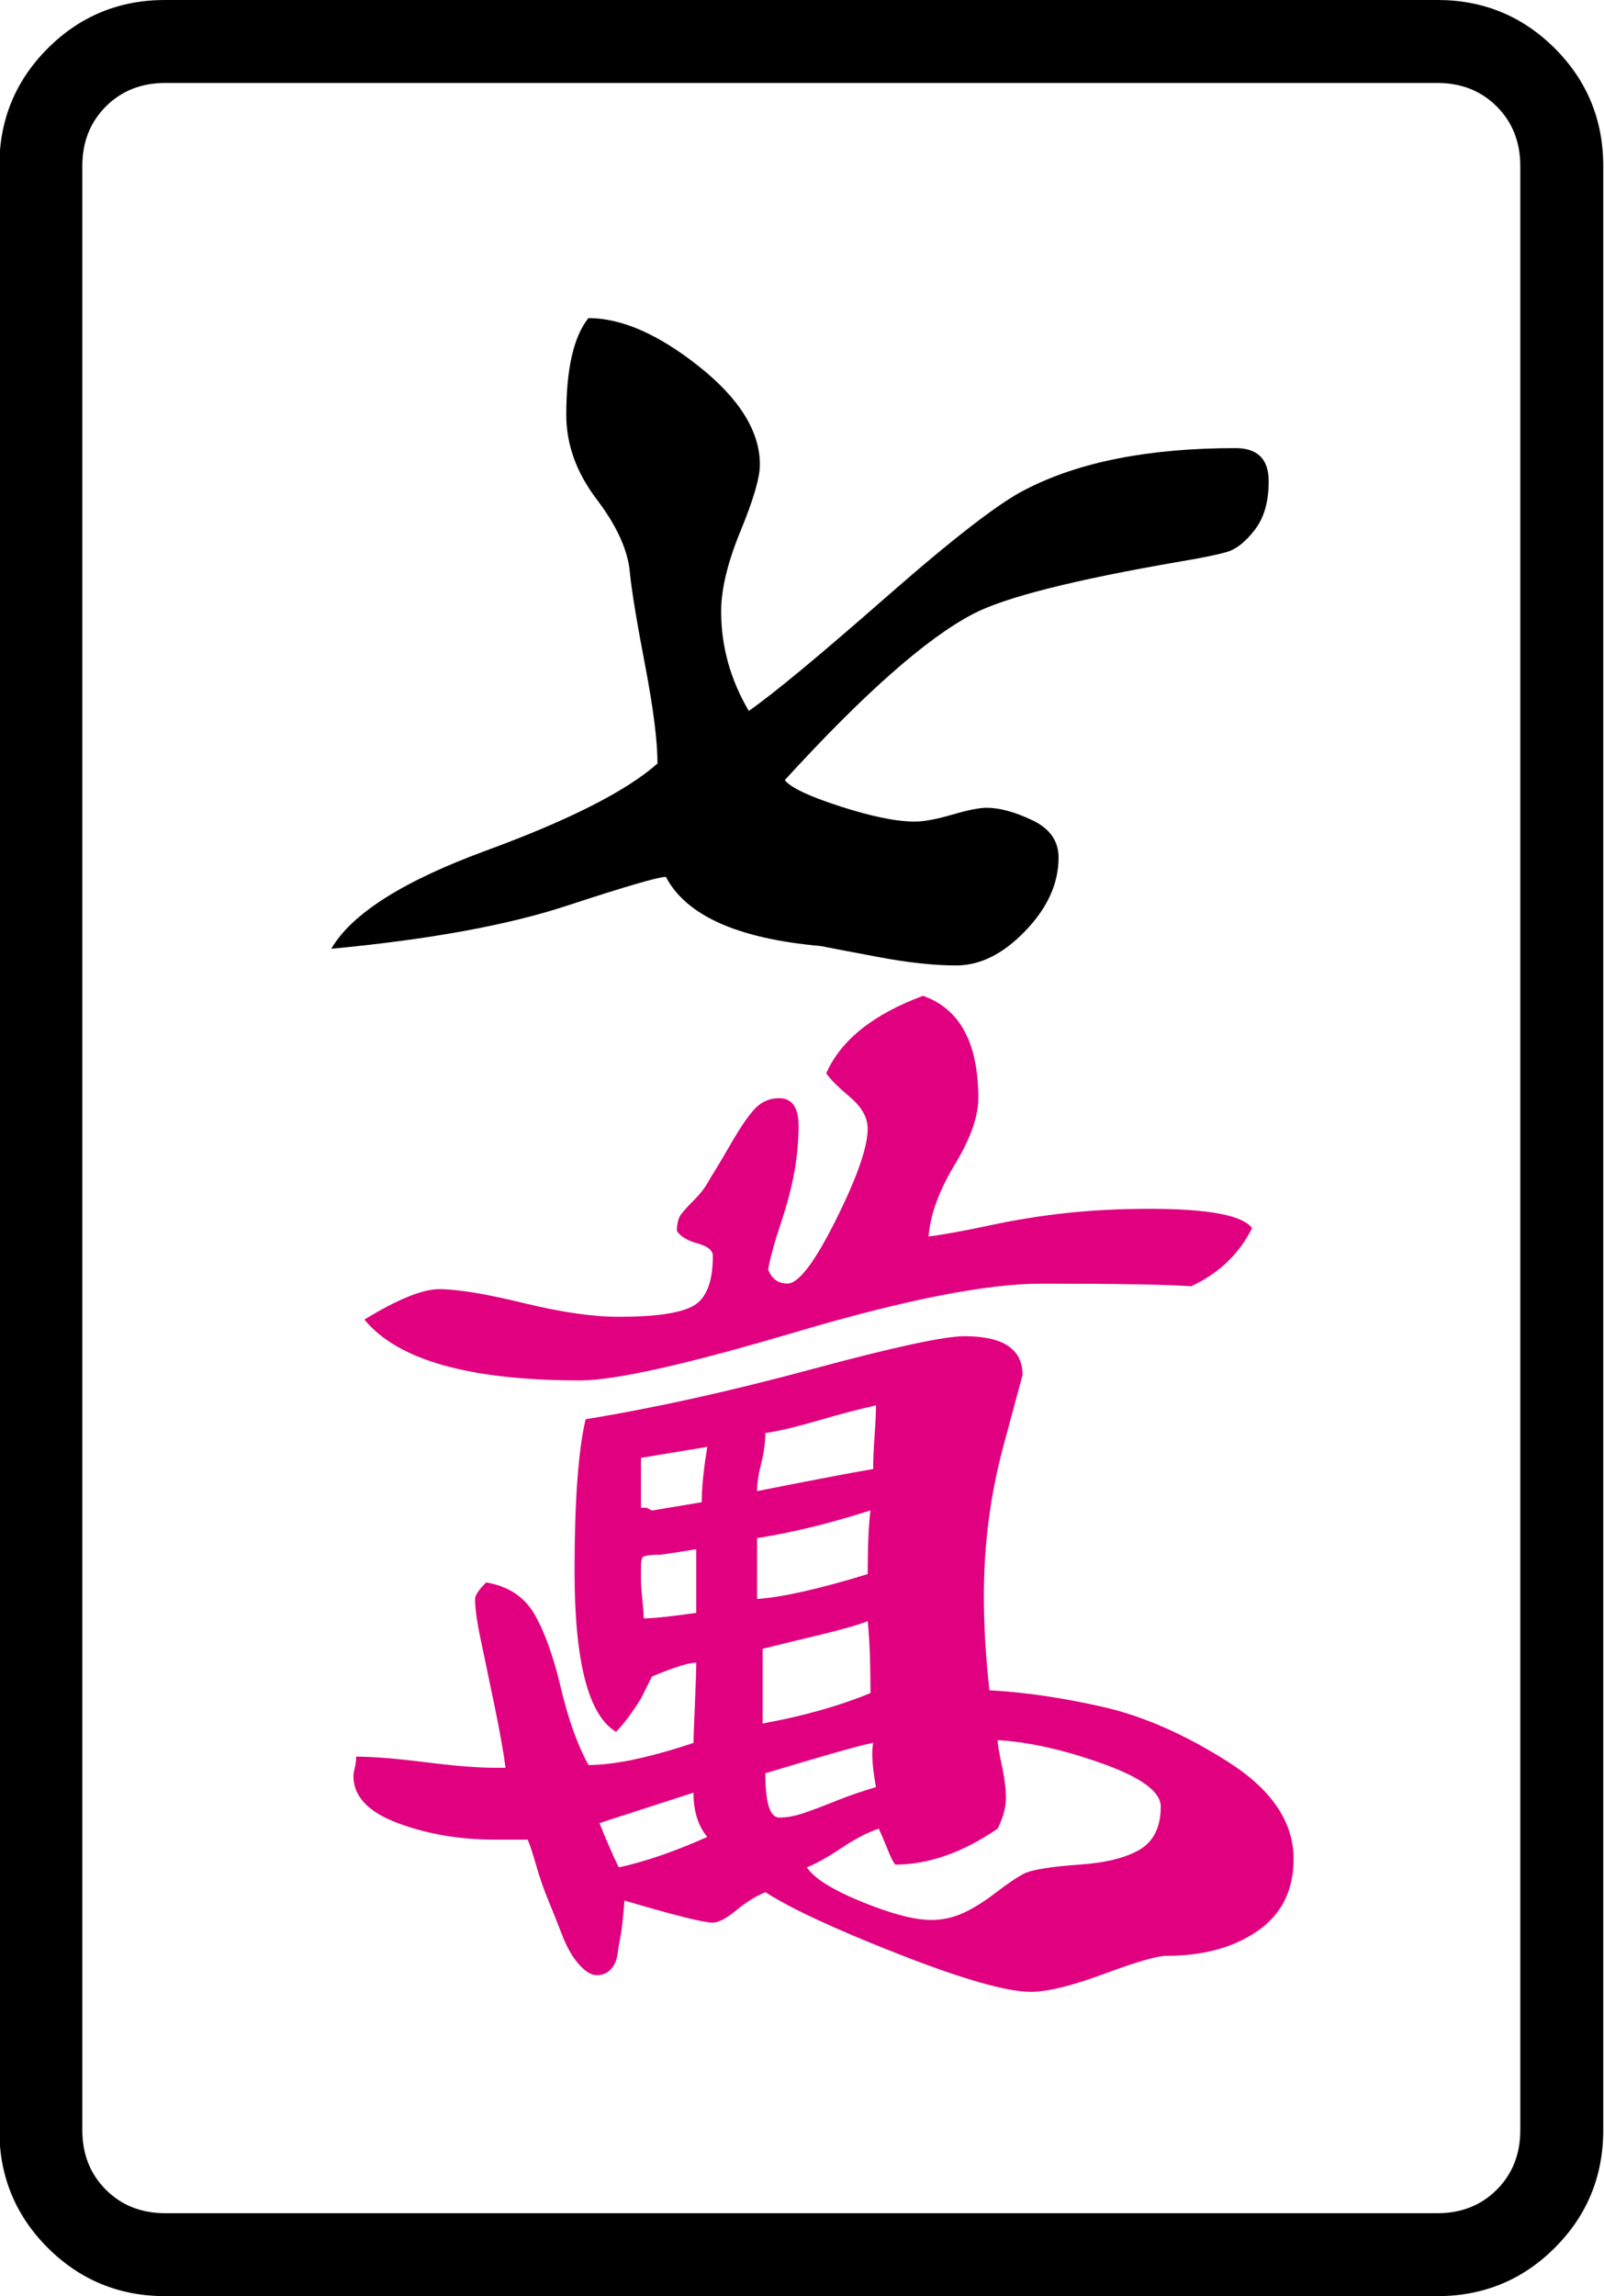 <?xml version="1.0" encoding="UTF-8" standalone="no"?>
<!-- Generator: Adobe Illustrator 16.0.0, SVG Export Plug-In . SVG Version: 6.00 Build 0)  -->

<svg
   version="1.1"
   id="图层_1"
   x="0px"
   y="0px"
   width="139.764"
   height="200"
   viewBox="0 0 139.764 200"
   enable-background="new 0 0 714 341"
   xml:space="preserve"
   sodipodi:docname="7m.svg"
   inkscape:version="1.3.2 (091e20ef0f, 2023-11-25)"
   xmlns:inkscape="http://www.inkscape.org/namespaces/inkscape"
   xmlns:sodipodi="http://sodipodi.sourceforge.net/DTD/sodipodi-0.dtd"
   xmlns="http://www.w3.org/2000/svg"
   xmlns:svg="http://www.w3.org/2000/svg"
   xmlns:rdf="http://www.w3.org/1999/02/22-rdf-syntax-ns#"
   xmlns:cc="http://creativecommons.org/ns#"
   xmlns:dc="http://purl.org/dc/elements/1.1/"><defs
   id="defs619" /><sodipodi:namedview
   pagecolor="#ffffff"
   bordercolor="#666666"
   borderopacity="1"
   objecttolerance="10"
   gridtolerance="10"
   guidetolerance="10"
   inkscape:pageopacity="0"
   inkscape:pageshadow="2"
   inkscape:window-width="1916"
   inkscape:window-height="1041"
   id="namedview617"
   showgrid="false"
   inkscape:zoom="1"
   inkscape:cx="66.5"
   inkscape:cy="152.5"
   inkscape:window-x="0"
   inkscape:window-y="18"
   inkscape:window-maximized="1"
   inkscape:current-layer="g1540"
   inkscape:showpageshadow="0"
   inkscape:pagecheckerboard="0"
   inkscape:deskcolor="#d1d1d1" />



















































































































































































































































































































<g
   transform="matrix(4.033,0,0,4.033,-992.063,-33.177)"
   id="g1540"><path
     inkscape:connector-curvature="0"
     id="path48"
     d="M 280.625,11.811 V 54.23 c 0,0.995 -0.349,1.842 -1.045,2.539 -0.697,0.696 -1.544,1.045 -2.54,1.045 h -27.483 c -0.996,0 -1.843,-0.349 -2.54,-1.045 -0.697,-0.697 -1.045,-1.544 -1.045,-2.539 V 11.811 c 0,-0.995 0.348,-1.842 1.045,-2.539 0.697,-0.697 1.543,-1.046 2.54,-1.046 h 27.483 c 0.995,0 1.842,0.349 2.54,1.046 0.696,0.697 1.045,1.543 1.045,2.539 z m -3.584,-1.793 h -27.483 c -0.519,0 -0.947,0.17 -1.285,0.508 -0.339,0.339 -0.508,0.768 -0.508,1.285 V 54.23 c 0,0.517 0.169,0.946 0.508,1.285 0.338,0.338 0.766,0.508 1.285,0.508 h 27.483 c 0.518,0 0.946,-0.17 1.284,-0.508 0.338,-0.339 0.508,-0.768 0.508,-1.285 V 11.811 c 0,-0.517 -0.17,-0.946 -0.508,-1.285 -0.339,-0.338 -0.767,-0.508 -1.284,-0.508 z" /><path
     inkscape:connector-curvature="0"
     id="path50"
     d="m 260.192,24.715 c 0,-0.478 -0.089,-1.185 -0.268,-2.121 -0.179,-0.936 -0.29,-1.603 -0.329,-2.002 -0.04,-0.478 -0.279,-1.005 -0.717,-1.583 -0.439,-0.577 -0.657,-1.185 -0.657,-1.822 0,-0.995 0.159,-1.692 0.478,-2.091 0.717,0 1.513,0.349 2.39,1.045 0.876,0.697 1.315,1.404 1.315,2.121 0,0.279 -0.14,0.757 -0.419,1.434 -0.279,0.678 -0.418,1.255 -0.418,1.733 0,0.757 0.199,1.474 0.597,2.15 0.518,-0.358 1.503,-1.174 2.958,-2.449 1.453,-1.274 2.458,-2.051 3.017,-2.33 1.155,-0.598 2.668,-0.896 4.541,-0.896 0.478,0 0.717,0.239 0.717,0.717 0,0.438 -0.1,0.787 -0.298,1.045 -0.2,0.259 -0.399,0.418 -0.598,0.478 -0.2,0.06 -0.538,0.129 -1.016,0.209 -2.31,0.398 -3.804,0.777 -4.48,1.135 -0.996,0.518 -2.351,1.713 -4.063,3.585 0.12,0.159 0.518,0.349 1.195,0.567 0.677,0.219 1.215,0.329 1.613,0.329 0.199,0 0.468,-0.05 0.807,-0.149 0.338,-0.099 0.587,-0.149 0.747,-0.149 0.278,0 0.607,0.09 0.986,0.269 0.378,0.179 0.567,0.448 0.567,0.806 0,0.559 -0.239,1.086 -0.717,1.583 -0.478,0.499 -0.977,0.747 -1.494,0.747 -0.478,0 -1.037,-0.06 -1.673,-0.18 -0.637,-0.119 -1.056,-0.199 -1.254,-0.239 -1.792,-0.159 -2.908,-0.657 -3.346,-1.494 -0.16,0 -0.877,0.209 -2.151,0.627 -1.275,0.418 -2.968,0.727 -5.078,0.926 0.438,-0.756 1.553,-1.463 3.346,-2.121 1.793,-0.658 3.025,-1.282 3.702,-1.88 z" /><path
     style="fill:#e00080;font-variation-settings:normal;opacity:1;vector-effect:none;fill-opacity:1;stroke-width:1;stroke-linecap:butt;stroke-linejoin:miter;stroke-miterlimit:4;stroke-dasharray:none;stroke-dashoffset:0;stroke-opacity:1;-inkscape-stroke:none;stop-color:#000000;stop-opacity:1"
     inkscape:connector-curvature="0"
     id="path52"
     d="m 261.029,44.133 c -0.16,0 -0.478,0.1 -0.956,0.299 l -0.239,0.478 c -0.2,0.319 -0.379,0.558 -0.538,0.717 -0.598,-0.358 -0.896,-1.513 -0.896,-3.465 0,-1.513 0.079,-2.608 0.239,-3.286 1.474,-0.239 3.097,-0.598 4.87,-1.076 1.771,-0.478 2.877,-0.717 3.316,-0.717 0.836,0 1.254,0.279 1.254,0.836 l -0.418,1.553 c -0.279,1.036 -0.418,2.112 -0.418,3.227 0,0.637 0.04,1.314 0.12,2.031 0.756,0.04 1.573,0.16 2.45,0.358 0.875,0.2 1.782,0.598 2.718,1.195 0.936,0.598 1.404,1.295 1.404,2.091 0,0.678 -0.26,1.195 -0.777,1.553 -0.518,0.358 -1.175,0.538 -1.972,0.538 -0.2,0 -0.648,0.13 -1.344,0.389 -0.698,0.258 -1.225,0.388 -1.583,0.388 -0.518,0 -1.464,-0.269 -2.838,-0.807 -1.374,-0.538 -2.34,-0.986 -2.897,-1.344 -0.2,0.08 -0.409,0.209 -0.627,0.388 -0.219,0.18 -0.388,0.269 -0.508,0.269 -0.2,0 -0.836,-0.159 -1.912,-0.478 0,0.041 -0.01,0.16 -0.03,0.358 -0.02,0.2 -0.04,0.349 -0.06,0.448 -0.021,0.1 -0.04,0.219 -0.06,0.358 -0.021,0.14 -0.07,0.249 -0.15,0.329 -0.08,0.08 -0.179,0.12 -0.298,0.12 -0.12,0 -0.25,-0.08 -0.389,-0.239 -0.14,-0.159 -0.259,-0.368 -0.358,-0.627 -0.1,-0.258 -0.2,-0.508 -0.298,-0.747 -0.1,-0.239 -0.189,-0.498 -0.269,-0.777 -0.081,-0.278 -0.14,-0.457 -0.179,-0.538 h -0.717 c -0.757,0 -1.455,-0.12 -2.091,-0.358 -0.638,-0.239 -0.956,-0.577 -0.956,-1.016 0,-0.039 0.009,-0.099 0.03,-0.179 0.019,-0.08 0.029,-0.159 0.029,-0.239 0.359,0 0.856,0.04 1.494,0.12 0.637,0.08 1.135,0.12 1.494,0.12 h 0.239 c -0.04,-0.318 -0.12,-0.767 -0.239,-1.344 -0.12,-0.577 -0.219,-1.055 -0.299,-1.434 -0.081,-0.378 -0.12,-0.667 -0.12,-0.866 0,-0.079 0.079,-0.199 0.239,-0.358 0.478,0.08 0.826,0.309 1.045,0.687 0.219,0.379 0.408,0.906 0.568,1.583 0.159,0.678 0.359,1.235 0.598,1.673 0.557,0 1.314,-0.159 2.27,-0.478 0,-0.119 0.01,-0.397 0.03,-0.836 0.018,-0.439 0.029,-0.738 0.029,-0.897 z m 7.468,-8.185 c -1.195,0 -2.967,0.349 -5.317,1.045 -2.351,0.697 -3.904,1.045 -4.66,1.045 -2.39,0 -3.943,-0.438 -4.661,-1.314 0.717,-0.438 1.255,-0.657 1.614,-0.657 0.397,0 1.005,0.1 1.822,0.299 0.816,0.2 1.503,0.298 2.062,0.298 0.796,0 1.334,-0.079 1.613,-0.239 0.278,-0.159 0.418,-0.517 0.418,-1.076 0,-0.119 -0.11,-0.209 -0.329,-0.269 -0.22,-0.06 -0.369,-0.149 -0.448,-0.269 0,-0.159 0.03,-0.278 0.089,-0.358 0.061,-0.079 0.159,-0.188 0.299,-0.329 0.139,-0.139 0.248,-0.289 0.329,-0.448 0.079,-0.12 0.229,-0.368 0.448,-0.747 0.219,-0.378 0.398,-0.637 0.538,-0.777 0.139,-0.139 0.308,-0.209 0.508,-0.209 0.278,0 0.418,0.2 0.418,0.597 0,0.319 -0.03,0.648 -0.089,0.986 -0.06,0.339 -0.16,0.717 -0.299,1.135 -0.14,0.418 -0.23,0.747 -0.269,0.986 0.08,0.2 0.218,0.299 0.418,0.299 0.239,0 0.587,-0.458 1.045,-1.375 0.457,-0.916 0.687,-1.573 0.687,-1.971 0,-0.239 -0.129,-0.468 -0.388,-0.687 -0.26,-0.219 -0.429,-0.389 -0.508,-0.508 0.318,-0.717 1.016,-1.274 2.091,-1.673 0.796,0.279 1.195,1.016 1.195,2.21 0,0.398 -0.169,0.876 -0.508,1.434 -0.338,0.559 -0.528,1.076 -0.567,1.554 0.318,-0.04 0.756,-0.12 1.314,-0.239 0.558,-0.12 1.115,-0.209 1.673,-0.269 0.557,-0.06 1.155,-0.09 1.792,-0.09 1.274,0 2.011,0.14 2.21,0.418 -0.279,0.558 -0.717,0.977 -1.314,1.254 -0.518,-0.036 -1.593,-0.056 -3.226,-0.056 z m -9.559,11.65 c 0.159,0.398 0.299,0.717 0.418,0.956 0.557,-0.12 1.195,-0.338 1.912,-0.657 -0.2,-0.239 -0.299,-0.557 -0.299,-0.956 z m 0.896,-7.887 v 1.076 h 0.119 l 0.12,0.06 1.075,-0.179 c 0,-0.318 0.04,-0.717 0.12,-1.195 z m 1.195,1.972 c -0.239,0.041 -0.499,0.081 -0.776,0.12 -0.24,0 -0.369,0.021 -0.389,0.06 -0.021,0.041 -0.03,0.12 -0.03,0.239 0,0.08 0,0.16 0,0.239 0,0.081 0.009,0.219 0.03,0.418 0.02,0.2 0.03,0.339 0.03,0.418 0.199,0 0.577,-0.039 1.135,-0.119 z m 1.493,-2.509 c 0,0.2 -0.03,0.418 -0.09,0.658 -0.06,0.239 -0.089,0.438 -0.089,0.597 0.397,-0.08 0.856,-0.169 1.374,-0.269 0.517,-0.099 0.896,-0.169 1.135,-0.209 0,-0.199 0.009,-0.438 0.03,-0.717 0.02,-0.278 0.03,-0.498 0.03,-0.657 -0.358,0.08 -0.777,0.189 -1.254,0.329 -0.479,0.139 -0.858,0.229 -1.136,0.268 z m -0.179,2.27 v 1.314 c 0.557,-0.04 1.354,-0.219 2.39,-0.538 0,-0.598 0.02,-1.055 0.06,-1.375 -0.877,0.281 -1.693,0.48 -2.45,0.599 z m 0.12,2.39 v 1.613 c 0.875,-0.159 1.652,-0.378 2.33,-0.657 0,-0.677 -0.021,-1.195 -0.06,-1.553 -0.2,0.08 -0.548,0.179 -1.045,0.299 -0.499,0.119 -0.907,0.219 -1.225,0.298 z m 0.059,2.688 c 0,0.638 0.099,0.956 0.299,0.956 0.159,0 0.329,-0.03 0.508,-0.089 0.179,-0.06 0.418,-0.149 0.717,-0.269 0.299,-0.12 0.587,-0.218 0.866,-0.299 -0.08,-0.438 -0.1,-0.756 -0.06,-0.956 -0.238,0.041 -1.015,0.26 -2.33,0.657 z m 5.019,-0.716 c 0,0.081 0.03,0.26 0.089,0.538 0.06,0.279 0.09,0.519 0.09,0.717 0,0.2 -0.06,0.418 -0.179,0.657 -0.757,0.518 -1.494,0.776 -2.211,0.776 -0.04,-0.039 -0.1,-0.159 -0.179,-0.358 -0.08,-0.199 -0.14,-0.338 -0.179,-0.418 -0.239,0.08 -0.508,0.219 -0.806,0.418 -0.299,0.2 -0.548,0.339 -0.747,0.418 0.158,0.239 0.557,0.488 1.195,0.747 0.637,0.26 1.135,0.389 1.493,0.389 0.239,0 0.468,-0.05 0.687,-0.149 0.219,-0.099 0.458,-0.249 0.717,-0.448 0.258,-0.199 0.468,-0.338 0.627,-0.418 0.199,-0.08 0.587,-0.139 1.165,-0.18 0.577,-0.039 1.016,-0.149 1.314,-0.328 0.298,-0.18 0.448,-0.488 0.448,-0.926 0,-0.318 -0.418,-0.627 -1.254,-0.926 -0.836,-0.299 -1.593,-0.469 -2.27,-0.509 z" /></g></svg>
